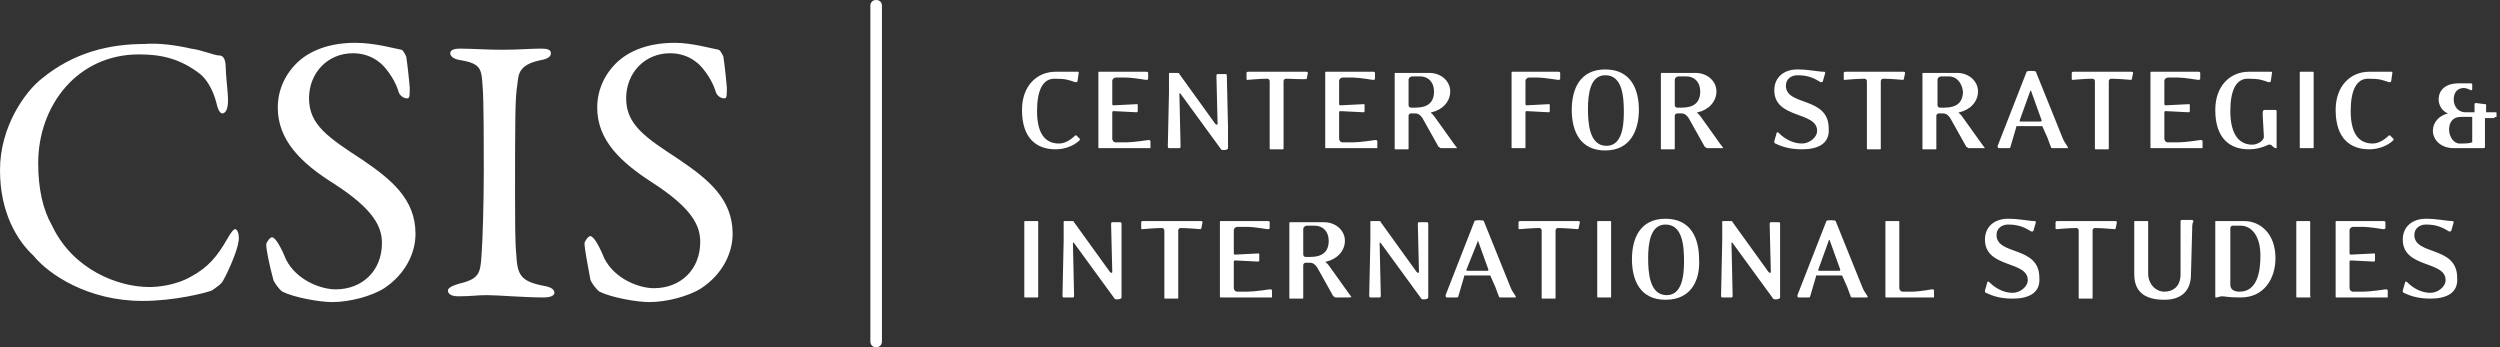 <svg width="216" height="30" viewBox="0 0 216 30">
  <rect x="0" y="0" width="216" height="30" fill="#333333" stroke="none"/>
  <g fill="#FFF">
    <path d="M16.5 4.2C17.4 4.3 18.5 4.8 19 4.8 19.2 4.8 19.5 5 19.5 5.8 19.5 6.5 19.7 7.9 19.7 8.7 19.7 9.4 19.5 9.8 19.2 9.8 19 9.8 18.8 9.4 18.7 8.9 18.4 7.7 17.8 6.8 17.3 6.4 15.5 5 13.8 4.7 12 4.7 6.7 4.7 3.3 9.1 3.3 14.1 3.3 16.3 3.7 18.1 4.5 19.5 6.3 23.3 10.2 24.8 12.9 24.8 13.5 24.8 15.1 24.7 16.5 23.9 18 23.1 18.8 22.1 19.6 20.7 20 20 20.2 19.8 20.3 19.8 20.6 19.8 20.7 20.5 20.6 20.9 20.5 21.7 19.7 23.5 19.3 24.2 19.2 24.5 18.6 24.9 18.3 25.1 17.8 25.3 15.1 26 12.3 26 7.6 26 4.2 23.7 2.9 22.1 1.5 20.8 0 18.4 0 14.7 0 10.9 2.2 7.9 3.6 6.8 6.4 4.5 9.5 3.8 12.5 3.8 13.7 3.7 15.2 3.9 16.5 4.2zM34.7 4.3C34.9 4.4 35.1 4.9 35.1 4.9 35.2 5.5 35.4 7.4 35.4 7.6 35.4 8.2 35.4 8.5 35.2 8.5 34.9 8.5 34.5 8.3 34.4 7.8 34 6.6 33.1 5.6 32.8 5.4 32.2 4.9 31.4 4.6 30.5 4.6 28.3 4.6 26.7 6.3 26.7 8.5 26.7 10.8 28.4 11.9 31.3 13.8 33.8 15.5 35.9 17.2 35.9 20.2 35.9 21.9 35 23.7 33.2 24.9 32.1 25.6 30.2 26.1 28.7 26.1 27.6 26.1 25.4 25.7 24.4 25.2 24.1 25 23.6 24.3 23.6 24.1 23.3 23 23 21.6 23 21.1 23 21 23.3 20.5 23.5 20.5 23.8 20.5 24.3 21.4 24.7 22.4 25.6 24.2 27.7 25 29 25 31.3 25 33 23.4 33 21 33 19.6 32.3 18.1 28.9 15.9 26 14.1 24 12.1 24 9.3 24 7.7 24.7 6.3 25.8 5.3 26.8 4.4 28.4 3.7 30.7 3.7 32.4 3.7 34.1 4.2 34.7 4.3zM41.7 7.5C41.6 6 41.6 5.5 39.8 5.2 39.1 5.1 38.9 4.8 38.9 4.6 38.9 4.3 39.3 4.2 39.7 4.2 40.6 4.2 42.2 4.3 43.3 4.3 44.9 4.3 45.7 4.2 46.8 4.2 47.3 4.2 47.6 4.3 47.6 4.6 47.6 4.9 47.3 5.1 46.7 5.2 44.8 5.6 44.8 6.4 44.7 7.3 44.5 8.4 44.5 10.5 44.5 17 44.5 18.8 44.5 20.9 44.6 21.9 44.7 23.7 44.9 24.3 47 24.7 47.6 24.8 47.9 25 47.9 25.3 47.9 25.6 47.4 25.7 47 25.7 45.3 25.7 43 25.5 42.1 25.5 41.1 25.5 40.8 25.6 39.6 25.6 39 25.6 38.7 25.4 38.7 25.1 38.7 24.9 39 24.7 39.7 24.5 41.4 24.1 41.5 23.6 41.6 22.1 41.7 20.9 41.8 17.5 41.8 14.7 41.8 12.7 41.8 8.6 41.7 7.5zM62.1 4.3C62.3 4.4 62.5 4.9 62.5 4.9 62.6 5.5 62.8 7.4 62.8 7.6 62.8 8.2 62.8 8.5 62.6 8.5 62.3 8.5 61.9 8.3 61.8 7.8 61.4 6.6 60.5 5.6 60.2 5.4 59.6 4.9 58.8 4.6 57.9 4.6 55.7 4.6 54.1 6.3 54.1 8.5 54.1 10.8 55.8 11.9 58.7 13.8 61.2 15.5 63.3 17.2 63.3 20.2 63.3 21.9 62.4 23.7 60.6 24.9 59.5 25.6 57.6 26.1 56.1 26.1 55 26.1 52.8 25.7 51.8 25.2 51.5 25 51 24.3 51 24.1 50.8 23 50.5 21.5 50.5 21 50.5 20.9 50.8 20.4 51 20.4 51.3 20.4 51.8 21.3 52.2 22.3 53.1 24.1 55.2 24.9 56.5 24.9 58.8 24.9 60.5 23.3 60.5 20.9 60.5 19.5 59.8 18 56.4 15.8 53.6 14 51.6 12.1 51.6 9.3 51.6 7.7 52.3 6.3 53.4 5.3 54.4 4.4 56 3.7 58.3 3.7 59.8 3.7 61.5 4.2 62.1 4.3zM75.2 29.5L75.2.5C75.2.2 75.4 0 75.7 0 76 0 76.2.2 76.2.5L76.2 29.5C76.2 29.8 76 30 75.7 30 75.4 30 75.2 29.8 75.2 29.5zM91.2 12.9C89.6 12.9 88.3 12 88.3 9.5 88.3 7.4 89.6 6.2 91.2 6.2L93.1 6.2C93.2 6.2 93.2 6.2 93.2 6.3L93.1 7C93.1 7.1 93 7.1 92.9 7.1 92.3 6.9 92.1 6.8 91.1 6.8 90.1 6.8 89.6 7.8 89.6 9.6 89.6 11.8 90.5 12.4 91.5 12.4 92 12.4 92.5 12.1 92.9 11.7L93 11.7 93.3 12 93.3 12.1C92.8 12.6 92 12.9 91.2 12.9zM99.2 12.8L95 12.8C94.9 12.8 94.9 12.8 94.9 12.7L94.9 6.3C94.9 6.2 94.9 6.2 95 6.2L99 6.2C99.1 6.2 99.2 6.2 99.2 6.3L99.2 6.8C99.2 6.9 99.1 6.9 99 6.9 99 6.9 97.8 6.7 97.3 6.7L96.4 6.7C96.3 6.7 96.1 6.8 96.1 7L96.1 9C96.1 9 96.1 9.1 96.2 9.1L98.2 9C98.3 9 98.3 9 98.3 9.1L98.3 9.6C98.3 9.7 98.2 9.7 98.2 9.7L96.2 9.6C96.2 9.6 96.1 9.6 96.1 9.7L96.1 12C96.1 12.1 96.2 12.3 96.4 12.3L97.3 12.3C97.9 12.3 99.2 12.1 99.2 12.1 99.3 12.1 99.4 12.1 99.4 12.2L99.4 12.8 99.2 12.8zM106.1 11L106.1 12.8C106.1 13 105.5 13 105.5 12.9L102 8.1C101.9 8 101.9 8.1 101.9 8.1L102 12.6C102 12.7 102 12.8 101.9 12.8L101 12.8C100.9 12.8 100.9 12.7 100.9 12.6L101 8 101 6.4C101 6.3 101 6.3 101.1 6.3L101.7 6.3C101.8 6.3 101.9 6.3 101.9 6.4L105 10.7C105.1 10.8 105.2 10.8 105.2 10.7L105.1 6.6C105.1 6.5 105.1 6.4 105.2 6.4L105.9 6.4C106 6.4 106 6.5 106 6.6L106.1 11 106.1 11zM112.9 6.8C112.9 6.9 112.8 6.9 112.9 6.8 112.8 6.9 111.7 6.8 111.1 6.8 111 6.8 110.9 6.9 110.9 7L110.9 12.8C110.9 12.9 110.9 12.9 110.8 12.9L109.8 12.9C109.7 12.9 109.7 12.9 109.7 12.8L109.7 7C109.7 6.9 109.6 6.8 109.5 6.8 108.9 6.8 107.8 6.9 107.8 6.9 107.7 6.9 107.7 6.9 107.7 6.8L107.7 6.3C107.7 6.2 107.8 6.2 107.9 6.2L112.8 6.2C112.9 6.2 113 6.2 113 6.3L112.9 6.8 112.9 6.8zM118.7 12.8L114.6 12.8C114.5 12.8 114.5 12.8 114.5 12.7L114.5 6.3C114.5 6.2 114.5 6.2 114.6 6.2L118.6 6.2C118.7 6.2 118.8 6.2 118.8 6.3L118.8 6.8C118.8 6.9 118.7 6.9 118.6 6.9 118.6 6.9 117.4 6.7 116.9 6.7L116 6.7C115.9 6.7 115.7 6.8 115.7 7L115.7 9C115.7 9 115.7 9.1 115.8 9.1L117.8 9C117.9 9 117.9 9 117.9 9.1L117.9 9.6C117.9 9.7 117.8 9.7 117.8 9.7L115.8 9.6C115.8 9.6 115.7 9.6 115.7 9.7L115.7 12C115.7 12.1 115.8 12.3 116 12.3L116.9 12.3C117.5 12.3 118.8 12.1 118.8 12.1 118.9 12.1 119 12.1 119 12.2L119 12.8 118.7 12.8zM125.7 12.8L124.5 12.8C124.4 12.8 124.4 12.7 124.3 12.7L122.9 10.2C122.7 9.9 122.5 9.8 122.3 9.8L121.9 9.8C121.8 9.8 121.7 9.9 121.7 10L121.7 12.8C121.7 12.9 121.7 12.9 121.6 12.9L120.6 12.9C120.5 12.9 120.5 12.9 120.5 12.8L120.5 6.4C120.5 6.3 120.5 6.3 120.6 6.3L123.5 6.3C124.5 6.3 125.3 7 125.3 7.9 125.3 8.8 124.6 9.5 123.7 9.7 123.6 9.7 123.6 9.8 123.7 9.8 123.8 9.9 123.9 10 124.1 10.3L125.6 12.4 125.9 12.8 125.7 12.8 125.7 12.8zM122.7 6.6L122 6.6C121.9 6.6 121.7 6.7 121.7 6.9L121.7 9.1C121.7 9.2 121.8 9.3 121.9 9.3L122.3 9.3C123.3 9.3 123.9 8.9 123.9 7.9 123.9 7.1 123.4 6.6 122.7 6.6zM134.6 6.9C134.6 6.9 133.3 6.7 132.9 6.7L132.1 6.7C132 6.7 131.8 6.8 131.8 7L131.8 9C131.8 9 131.8 9.1 131.9 9.1L133.8 9C133.9 9 133.9 9 133.9 9.1L133.9 9.6C133.9 9.7 133.8 9.7 133.8 9.7L131.9 9.6C131.9 9.6 131.8 9.6 131.8 9.7L131.8 12.7C131.8 12.8 131.8 12.8 131.7 12.8L130.7 12.8C130.6 12.8 130.6 12.8 130.6 12.7L130.6 6.3C130.6 6.2 130.6 6.2 130.7 6.2L134.6 6.2C134.7 6.2 134.8 6.2 134.8 6.3L134.8 6.8C134.8 6.9 134.7 6.9 134.6 6.9L134.6 6.9zM138.7 13C136.5 13 135.8 11.3 135.8 9.5 135.8 7.7 136.5 6 138.7 6 140.9 6 141.6 7.7 141.6 9.5 141.6 11.2 140.9 13 138.7 13zM138.7 6.5C137.4 6.5 137.2 8.1 137.2 9.4 137.2 10.6 137.3 12.6 138.8 12.6 140.1 12.6 140.3 11 140.3 9.7 140.3 8.4 140.2 6.5 138.7 6.5zM148.7 12.8L147.5 12.8C147.4 12.8 147.4 12.7 147.3 12.7L145.9 10.2C145.7 9.9 145.5 9.8 145.3 9.8L144.9 9.8C144.8 9.8 144.7 9.9 144.7 10L144.7 12.8C144.7 12.9 144.7 12.9 144.6 12.9L143.6 12.9C143.5 12.9 143.5 12.9 143.5 12.8L143.5 6.4C143.5 6.3 143.5 6.3 143.6 6.3L146.5 6.3C147.5 6.3 148.3 7 148.3 7.9 148.3 8.8 147.6 9.5 146.7 9.7 146.6 9.7 146.6 9.8 146.7 9.8 146.8 9.9 146.9 10 147.1 10.3L148.6 12.4 148.9 12.8 148.7 12.8zM145.7 6.6L145 6.6C144.9 6.6 144.7 6.7 144.7 6.9L144.7 9.1C144.7 9.2 144.8 9.3 144.9 9.3L145.3 9.3C146.3 9.3 146.9 8.9 146.9 7.9 146.9 7.1 146.4 6.6 145.7 6.6zM155.7 12.9C154.7 12.9 154 12.7 153.4 12.4 153.3 12.4 153.3 12.3 153.3 12.2L153.5 11.5C153.5 11.4 153.6 11.4 153.7 11.5 154.2 12 154.9 12.4 155.7 12.4 156.3 12.4 157 11.9 157 11.3 157 9.6 153.3 10.3 153.3 7.8 153.3 6.7 154.1 6 155.3 6 156.3 6 157.1 6.2 157.6 6.2 157.7 6.2 157.7 6.3 157.7 6.3L157.5 7C157.5 7.1 157.4 7.1 157.3 7.1 156.8 6.8 156.3 6.5 155.3 6.5 154.8 6.5 154.3 6.8 154.3 7.4 154.3 9.2 158 8.3 158 11.1 158.1 12.4 157.1 12.9 155.7 12.9zM164.5 6.8C164.5 6.9 164.4 6.9 164.4 6.9 164.4 6.9 163.3 6.8 162.7 6.8 162.6 6.8 162.5 6.9 162.5 7L162.5 12.8C162.5 12.9 162.5 12.9 162.4 12.9L161.4 12.9C161.3 12.9 161.3 12.9 161.3 12.8L161.3 7C161.3 6.9 161.2 6.8 161.1 6.8 160.5 6.8 159.4 6.9 159.4 6.9 159.3 6.9 159.3 6.9 159.3 6.8L159.3 6.3C159.3 6.2 159.4 6.2 159.5 6.2L164.4 6.2C164.5 6.2 164.6 6.2 164.6 6.3L164.5 6.8 164.5 6.8zM171.3 12.8L170.1 12.8C170 12.8 170 12.7 169.9 12.7L168.5 10.2C168.3 9.9 168.1 9.8 167.9 9.8L167.5 9.8C167.4 9.8 167.3 9.9 167.3 10L167.3 12.8C167.3 12.9 167.3 12.9 167.2 12.9L166.2 12.9C166.1 12.9 166.1 12.9 166.1 12.8L166.1 6.4C166.1 6.3 166.1 6.3 166.2 6.3L169.1 6.3C170.1 6.3 170.9 7 170.9 7.9 170.9 8.8 170.2 9.5 169.3 9.7 169.2 9.7 169.2 9.8 169.3 9.8 169.4 9.9 169.5 10 169.7 10.3L171.2 12.4 171.5 12.8 171.3 12.8zM168.4 6.6L167.7 6.6C167.6 6.6 167.4 6.7 167.4 6.9L167.4 9.1C167.4 9.2 167.5 9.3 167.6 9.3L168 9.3C169 9.3 169.6 8.9 169.6 7.9 169.5 7.1 169 6.6 168.4 6.6zM178.6 12.8L177.4 12.8C177.3 12.8 177.2 12.8 177.2 12.7 177.2 12.7 177 12.2 176.9 11.9L176.5 11C176.5 10.9 176.4 10.9 176.4 10.9L174.3 10.9C174.2 10.9 174.2 10.9 174.2 11L173.7 12.7C173.7 12.8 173.6 12.8 173.5 12.8L172.7 12.8C172.6 12.8 172.6 12.7 172.6 12.6L175.1 6.2C175.1 6.1 175.9 6.1 175.9 6.2L178.2 11.9C178.3 12.2 178.6 12.6 178.6 12.6 178.7 12.8 178.7 12.8 178.6 12.8L178.6 12.8zM175.5 7.9C175.5 7.8 175.4 7.8 175.4 7.9L174.5 10.4C174.5 10.5 174.5 10.5 174.6 10.5L176.3 10.5C176.4 10.5 176.4 10.4 176.4 10.4L175.5 7.9 175.5 7.9zM184.2 6.8C184.2 6.9 184.1 6.9 184.1 6.9 184.1 6.9 183 6.8 182.4 6.8 182.3 6.8 182.2 6.9 182.2 7L182.2 12.8C182.2 12.9 182.2 12.9 182.1 12.9L181.1 12.9C181 12.9 181 12.9 181 12.8L181 7C181 6.9 180.9 6.8 180.8 6.8 180.2 6.8 179.1 6.9 179.1 6.9 179 6.9 179 6.9 179 6.8L179 6.3C179 6.2 179.1 6.2 179.2 6.2L184.1 6.2C184.2 6.2 184.3 6.2 184.3 6.3L184.2 6.8 184.2 6.8zM190 12.8L185.9 12.8C185.8 12.8 185.8 12.8 185.8 12.7L185.8 6.3C185.8 6.2 185.8 6.2 185.9 6.2L189.9 6.2C190 6.2 190.1 6.2 190.1 6.3L190.1 6.8C190.1 6.9 190 6.9 189.9 6.9 189.9 6.9 188.7 6.7 188.2 6.7L187.3 6.7C187.2 6.7 187 6.8 187 7L187 9C187 9 187 9.1 187.1 9.1L189.1 9C189.2 9 189.2 9 189.2 9.1L189.2 9.6C189.2 9.7 189.1 9.7 189.1 9.7L187.1 9.6C187.1 9.6 187 9.6 187 9.7L187 12C187 12.1 187.1 12.3 187.3 12.3L188.2 12.3C188.8 12.3 190.1 12.1 190.1 12.1 190.2 12.1 190.3 12.1 190.3 12.2L190.3 12.8 190 12.8 190 12.8zM196.6 12.8C196.5 12.8 196.2 12.5 196.2 12.5L196 12.5C195.6 12.7 195 12.9 194.3 12.9 192.7 12.9 191.4 12 191.4 9.5 191.4 7.4 192.7 6.2 194.3 6.2L196.2 6.2C196.3 6.2 196.3 6.2 196.3 6.3L196.2 7C196.2 7.1 196.1 7.1 196 7.1 195.4 6.9 195.2 6.8 194.2 6.8 193.2 6.8 192.7 7.8 192.7 9.6 192.7 11.8 193.6 12.5 194.6 12.5 195 12.5 195.6 12.2 195.6 11.8 195.6 11.7 195.5 10 195.5 10L195.5 9.7C195.5 9.6 195.6 9.5 195.6 9.5L196.6 9.5C196.6 9.5 196.7 9.5 196.7 9.6L196.7 12.8 196.6 12.8zM199.8 12.8L198.8 12.8C198.7 12.8 198.7 12.8 198.7 12.7L198.7 6.3C198.7 6.2 198.7 6.2 198.8 6.2L199.8 6.2C199.9 6.2 199.9 6.2 199.9 6.3L199.9 12.7C199.9 12.8 199.9 12.8 199.8 12.8zM204.7 12.9C203.1 12.9 201.8 12 201.8 9.5 201.8 7.4 203.1 6.2 204.7 6.2L206.6 6.2C206.7 6.2 206.7 6.2 206.7 6.3L206.6 7C206.6 7.1 206.5 7.1 206.4 7.1 205.8 6.9 205.6 6.8 204.6 6.8 203.6 6.8 203.1 7.8 203.1 9.6 203.1 11.8 204 12.4 205 12.4 205.5 12.4 206 12.1 206.4 11.7L206.5 11.7 206.8 12 206.8 12.1C206.3 12.6 205.5 12.9 204.7 12.9L204.7 12.9zM215.5 10.2L214.7 10.2 214.7 12.7C214.7 12.8 214.6 12.8 214.6 12.8L212 12.8C210.8 12.8 210.2 12 210.2 11.3 210.2 10.6 210.7 10 211.5 9.8 211 9.6 210.7 9.1 210.7 8.6 210.7 7.7 211.4 7.2 212.4 7.2L213.4 7.2C213.5 7.2 213.6 7.2 213.6 7.3L213.6 7.7C213.6 7.8 213.5 7.8 213.5 7.8 213.5 7.8 213.1 7.6 212.9 7.6 212.4 7.6 212 7.9 212 8.6 212 9.2 212.4 9.7 213 9.7L213.8 9.7 213.8 9C213.8 8.9 213.9 8.9 213.9 8.9L214.7 9C214.8 9 214.8 9 214.8 9.1L214.8 9.7 215.6 9.7C215.7 9.7 215.7 9.7 215.7 9.8L215.7 10.1C215.5 10.1 215.5 10.2 215.5 10.2L215.5 10.2zM213.6 10.1L212.6 10.1C211.9 10.1 211.6 10.6 211.6 11.2 211.6 11.8 212 12.4 212.5 12.4 213 12.4 213.3 12.4 213.6 12.3L213.6 10.1zM89.6 25.7L88.6 25.7C88.5 25.7 88.5 25.7 88.5 25.6L88.5 19.2C88.5 19.1 88.5 19.1 88.6 19.1L89.6 19.1C89.7 19.1 89.7 19.1 89.7 19.2L89.7 25.6C89.7 25.7 89.7 25.7 89.6 25.7zM96.9 23.9L96.9 25.7C96.9 25.9 96.3 25.9 96.3 25.8L92.8 21C92.7 20.9 92.7 21 92.7 21L92.8 25.5C92.8 25.6 92.8 25.7 92.7 25.7L91.9 25.7C91.8 25.7 91.8 25.6 91.8 25.5L91.9 20.8 91.9 19.2C91.9 19.1 91.9 19.1 92 19.1L92.6 19.1C92.7 19.1 92.8 19.1 92.8 19.2L95.9 23.5C96 23.6 96.1 23.6 96.1 23.5L96 19.4C96 19.3 96 19.2 96.1 19.2L96.8 19.2C96.9 19.2 96.9 19.3 96.9 19.4L96.9 23.9 96.9 23.9zM103.8 19.7C103.8 19.8 103.7 19.8 103.7 19.8 103.7 19.8 102.6 19.7 102 19.7 101.9 19.7 101.8 19.8 101.8 19.9L101.8 25.7C101.8 25.8 101.8 25.8 101.7 25.8L100.7 25.8C100.6 25.8 100.6 25.8 100.6 25.7L100.6 19.9C100.6 19.8 100.5 19.7 100.4 19.7 99.8 19.7 98.7 19.8 98.7 19.8 98.6 19.8 98.6 19.8 98.6 19.7L98.6 19.2C98.6 19.1 98.7 19.1 98.8 19.1L103.7 19.1C103.8 19.1 103.9 19.1 103.9 19.2L103.8 19.7 103.8 19.7zM109.6 25.7L105.5 25.7C105.4 25.7 105.4 25.7 105.4 25.6L105.4 19.2C105.4 19.1 105.4 19.1 105.5 19.1L109.5 19.1C109.6 19.1 109.7 19.1 109.7 19.2L109.7 19.7C109.7 19.8 109.6 19.8 109.5 19.8 109.5 19.8 108.3 19.6 107.8 19.6L106.9 19.6C106.8 19.6 106.6 19.7 106.6 19.9L106.6 21.9C106.6 21.9 106.6 22 106.7 22L108.7 21.9C108.8 21.9 108.8 21.9 108.8 22L108.8 22.5C108.8 22.6 108.7 22.6 108.7 22.6L106.7 22.5C106.7 22.5 106.6 22.5 106.6 22.6L106.6 24.9C106.6 25 106.7 25.2 106.9 25.2L107.8 25.2C108.4 25.2 109.7 25 109.7 25 109.8 25 109.9 25 109.9 25.1L109.9 25.7C109.9 25.7 109.6 25.7 109.6 25.7zM116.6 25.7L115.4 25.7C115.3 25.7 115.3 25.6 115.2 25.6L113.8 23.1C113.6 22.8 113.4 22.7 113.2 22.7L112.8 22.7C112.7 22.7 112.6 22.8 112.6 22.9L112.6 25.7C112.6 25.8 112.6 25.8 112.5 25.8L111.5 25.8C111.4 25.8 111.4 25.8 111.4 25.7L111.4 19.3C111.4 19.2 111.4 19.2 111.5 19.2L114.4 19.2C115.4 19.2 116.2 19.9 116.2 20.8 116.2 21.7 115.5 22.4 114.6 22.6 114.5 22.6 114.5 22.7 114.6 22.7 114.7 22.8 114.8 22.9 115 23.2L116.5 25.3 116.8 25.7C116.7 25.6 116.7 25.7 116.6 25.7L116.6 25.7zM113.6 19.5L112.9 19.5C112.8 19.5 112.6 19.6 112.6 19.8L112.6 22C112.6 22.1 112.7 22.2 112.8 22.2L113.2 22.2C114.2 22.2 114.8 21.8 114.8 20.8 114.8 20 114.3 19.5 113.6 19.5zM123.4 23.9L123.4 25.7C123.4 25.9 122.8 25.9 122.8 25.8L119.3 21C119.2 20.9 119.2 21 119.2 21L119.3 25.5C119.3 25.6 119.3 25.7 119.2 25.7L118.4 25.7C118.3 25.7 118.3 25.6 118.3 25.5L118.4 20.8 118.4 19.2C118.4 19.1 118.4 19.1 118.5 19.1L119.1 19.1C119.2 19.1 119.3 19.1 119.3 19.2L122.4 23.5C122.5 23.6 122.6 23.6 122.6 23.5L122.5 19.4C122.5 19.3 122.5 19.2 122.6 19.2L123.3 19.2C123.4 19.2 123.4 19.3 123.4 19.4L123.4 23.9 123.4 23.9zM130.9 25.7L129.7 25.7C129.6 25.7 129.5 25.7 129.5 25.6 129.5 25.6 129.3 25.1 129.2 24.8L128.8 23.9C128.8 23.8 128.7 23.8 128.7 23.8L126.6 23.8C126.5 23.8 126.5 23.8 126.5 23.9L126 25.6C126 25.7 125.9 25.7 125.8 25.7L125 25.7C124.9 25.7 124.9 25.6 124.9 25.5L127.4 19.1C127.4 19 128.2 19 128.2 19.1L130.5 24.8C130.6 25.1 130.9 25.5 130.9 25.5 131 25.7 131 25.7 130.9 25.7zM127.7 20.8C127.7 20.7 127.6 20.7 127.7 20.8L126.7 23.3C126.7 23.4 126.7 23.4 126.8 23.4L128.5 23.4C128.6 23.4 128.6 23.3 128.6 23.3L127.7 20.8zM136.4 19.7C136.4 19.8 136.3 19.8 136.3 19.8 136.3 19.8 135.2 19.7 134.6 19.7 134.5 19.7 134.4 19.8 134.4 19.9L134.4 25.7C134.4 25.8 134.4 25.8 134.3 25.8L133.3 25.8C133.2 25.8 133.2 25.8 133.2 25.7L133.2 19.9C133.2 19.8 133.1 19.7 133 19.7 132.4 19.7 131.3 19.8 131.3 19.8 131.2 19.8 131.2 19.8 131.2 19.7L131.2 19.2C131.2 19.1 131.3 19.1 131.4 19.1L136.3 19.1C136.4 19.1 136.5 19.1 136.5 19.2L136.4 19.7 136.4 19.7zM139.1 25.7L138.1 25.7C138 25.7 138 25.7 138 25.6L138 19.2C138 19.1 138 19.1 138.1 19.1L139.1 19.1C139.2 19.1 139.2 19.1 139.2 19.2L139.2 25.6C139.2 25.7 139.2 25.7 139.1 25.7zM143.9 25.9C141.7 25.9 141 24.2 141 22.4 141 20.6 141.7 18.9 143.9 18.9 146.1 18.9 146.8 20.6 146.8 22.4 146.9 24.1 146.2 25.9 143.9 25.9zM143.9 19.4C142.6 19.4 142.4 21 142.4 22.3 142.4 23.5 142.5 25.5 144 25.5 145.3 25.5 145.5 23.9 145.5 22.6 145.5 21.3 145.4 19.4 143.9 19.4zM153.8 23.9L153.8 25.7C153.8 25.9 153.2 25.9 153.2 25.8L149.7 21C149.6 20.9 149.6 21 149.6 21L149.7 25.5C149.7 25.6 149.7 25.7 149.6 25.7L148.8 25.7C148.7 25.7 148.7 25.6 148.7 25.5L148.8 20.8 148.8 19.2C148.8 19.1 148.8 19.1 148.9 19.1L149.5 19.1C149.6 19.1 149.7 19.1 149.7 19.2L152.8 23.5C152.9 23.6 153 23.6 153 23.5L152.9 19.4C152.9 19.3 152.9 19.2 153 19.2L153.7 19.2C153.8 19.2 153.8 19.3 153.8 19.4L153.8 23.9 153.8 23.9zM161.3 25.7L160.1 25.7C160 25.7 159.9 25.7 159.9 25.6 159.9 25.6 159.7 25.1 159.6 24.8L159.2 23.9C159.2 23.8 159.1 23.8 159.1 23.8L157 23.8C156.9 23.8 156.9 23.8 156.9 23.9L156.4 25.6C156.4 25.7 156.3 25.7 156.2 25.7L155.4 25.7C155.3 25.7 155.3 25.6 155.3 25.5L157.8 19.1C157.8 19 158.6 19 158.6 19.1L160.9 24.8C161 25.1 161.3 25.5 161.3 25.5 161.4 25.7 161.4 25.7 161.3 25.7L161.3 25.7zM158.1 20.8C158.1 20.7 158 20.7 158 20.8L157.1 23.3C157.1 23.4 157.1 23.4 157.2 23.4L158.9 23.4C159 23.4 159 23.3 159 23.3L158.1 20.8 158.1 20.8zM166.9 25.7L163 25.7C162.9 25.7 162.9 25.7 162.9 25.6L162.9 19.2C162.9 19.1 162.9 19.1 163 19.1L164 19.1C164.1 19.1 164.1 19.1 164.1 19.2L164.1 24.9C164.1 25 164.2 25.2 164.4 25.2L165.2 25.2C165.8 25.2 166.9 25 166.9 25 167 25 167.1 25 167.1 25.1L167.1 25.7 166.9 25.7 166.9 25.7zM173.9 25.8C172.9 25.8 172.2 25.6 171.6 25.3 171.5 25.3 171.5 25.2 171.5 25.1L171.7 24.4C171.7 24.3 171.8 24.3 171.9 24.4 172.4 24.9 173.1 25.3 173.9 25.3 174.5 25.3 175.2 24.8 175.2 24.2 175.2 22.5 171.5 23.2 171.5 20.7 171.5 19.6 172.3 18.9 173.5 18.9 174.5 18.9 175.3 19.1 175.8 19.1 175.9 19.1 175.9 19.2 175.9 19.2L175.7 19.9C175.7 20 175.6 20 175.5 20 175 19.7 174.5 19.4 173.5 19.4 173 19.4 172.5 19.7 172.5 20.3 172.5 22.1 176.2 21.2 176.2 24 176.3 25.3 175.3 25.8 173.9 25.8zM182.8 19.7C182.8 19.8 182.7 19.8 182.7 19.8 182.7 19.8 181.6 19.7 181 19.7 180.9 19.7 180.8 19.8 180.8 19.9L180.8 25.7C180.8 25.8 180.8 25.8 180.7 25.8L179.7 25.8C179.6 25.8 179.6 25.8 179.6 25.7L179.6 19.9C179.6 19.8 179.5 19.7 179.4 19.7 178.8 19.7 177.7 19.8 177.7 19.8 177.6 19.8 177.6 19.8 177.6 19.7L177.6 19.2C177.6 19.1 177.7 19.1 177.8 19.1L182.7 19.1C182.8 19.1 182.9 19.1 182.9 19.2L182.8 19.7 182.8 19.7zM189.4 20L189.3 23.7C189.3 25.1 188.5 25.9 187 25.9 185.3 25.9 184.4 25.2 184.4 23.7L184.4 19.2C184.4 19.1 184.4 19.1 184.5 19.1L185.5 19.1C185.6 19.1 185.6 19.1 185.6 19.2L185.6 23.6C185.6 24.6 186.3 25.2 187 25.2 187.7 25.2 188.4 24.8 188.4 23.7L188.4 20 188.4 19.2C188.4 19.1 188.4 19 188.5 19L189.4 19C189.5 19 189.5 19.1 189.5 19.2 189.4 19.2 189.4 19.7 189.4 20L189.4 20zM193.6 25.7C192.4 25.7 192.3 25.6 192 25.6 191.7 25.6 191.7 25.7 191.5 25.7 191.4 25.7 191.4 25.7 191.4 25.6L191.4 19.2C191.4 19.1 191.4 19.1 191.5 19.1L193.9 19.1C195.3 19.1 196.6 20.2 196.6 22.3 196.6 24.1 195.6 25.7 193.6 25.7L193.6 25.7zM193.6 19.5L192.9 19.5C192.8 19.5 192.7 19.6 192.7 19.7L192.7 24.6C192.7 25 193 25.2 193.5 25.2 195.1 25.2 195.3 23.3 195.3 22.1 195.3 20.2 194.4 19.5 193.6 19.5L193.6 19.5zM199.5 25.7L198.5 25.7C198.4 25.7 198.4 25.7 198.4 25.6L198.4 19.2C198.4 19.1 198.4 19.1 198.5 19.1L199.5 19.1C199.6 19.1 199.6 19.1 199.6 19.2L199.6 25.6C199.7 25.7 199.6 25.7 199.5 25.7zM206 25.7L201.9 25.7C201.8 25.7 201.8 25.7 201.8 25.6L201.8 19.2C201.8 19.1 201.8 19.1 201.9 19.1L205.9 19.1C206 19.1 206.1 19.1 206.1 19.2L206.1 19.7C206.1 19.8 206 19.8 205.9 19.8 205.9 19.8 204.7 19.6 204.2 19.6L203.3 19.6C203.2 19.6 203 19.7 203 19.9L203 21.9C203 21.9 203 22 203.1 22L205.1 21.9C205.2 21.9 205.2 21.9 205.2 22L205.2 22.5C205.2 22.6 205.1 22.6 205.1 22.6L203.1 22.5C203.1 22.5 203 22.5 203 22.6L203 24.9C203 25 203.1 25.2 203.3 25.2L204.2 25.2C204.8 25.2 206.1 25 206.1 25 206.2 25 206.3 25 206.3 25.1L206.3 25.7 206 25.7 206 25.7zM210 25.8C209 25.8 208.3 25.6 207.7 25.3 207.6 25.3 207.6 25.2 207.6 25.1L207.8 24.4C207.8 24.3 207.9 24.3 208 24.4 208.5 24.9 209.2 25.3 210 25.3 210.6 25.3 211.3 24.8 211.3 24.2 211.3 22.5 207.6 23.2 207.6 20.7 207.6 19.6 208.4 18.9 209.6 18.9 210.6 18.9 211.4 19.1 211.9 19.1 212 19.1 212 19.2 212 19.2L211.8 19.9C211.8 20 211.7 20 211.6 20 211.1 19.7 210.6 19.4 209.6 19.4 209.1 19.4 208.6 19.7 208.6 20.3 208.6 22.1 212.3 21.2 212.3 24 212.4 25.3 211.4 25.8 210 25.8z"/>
  </g>
</svg>
